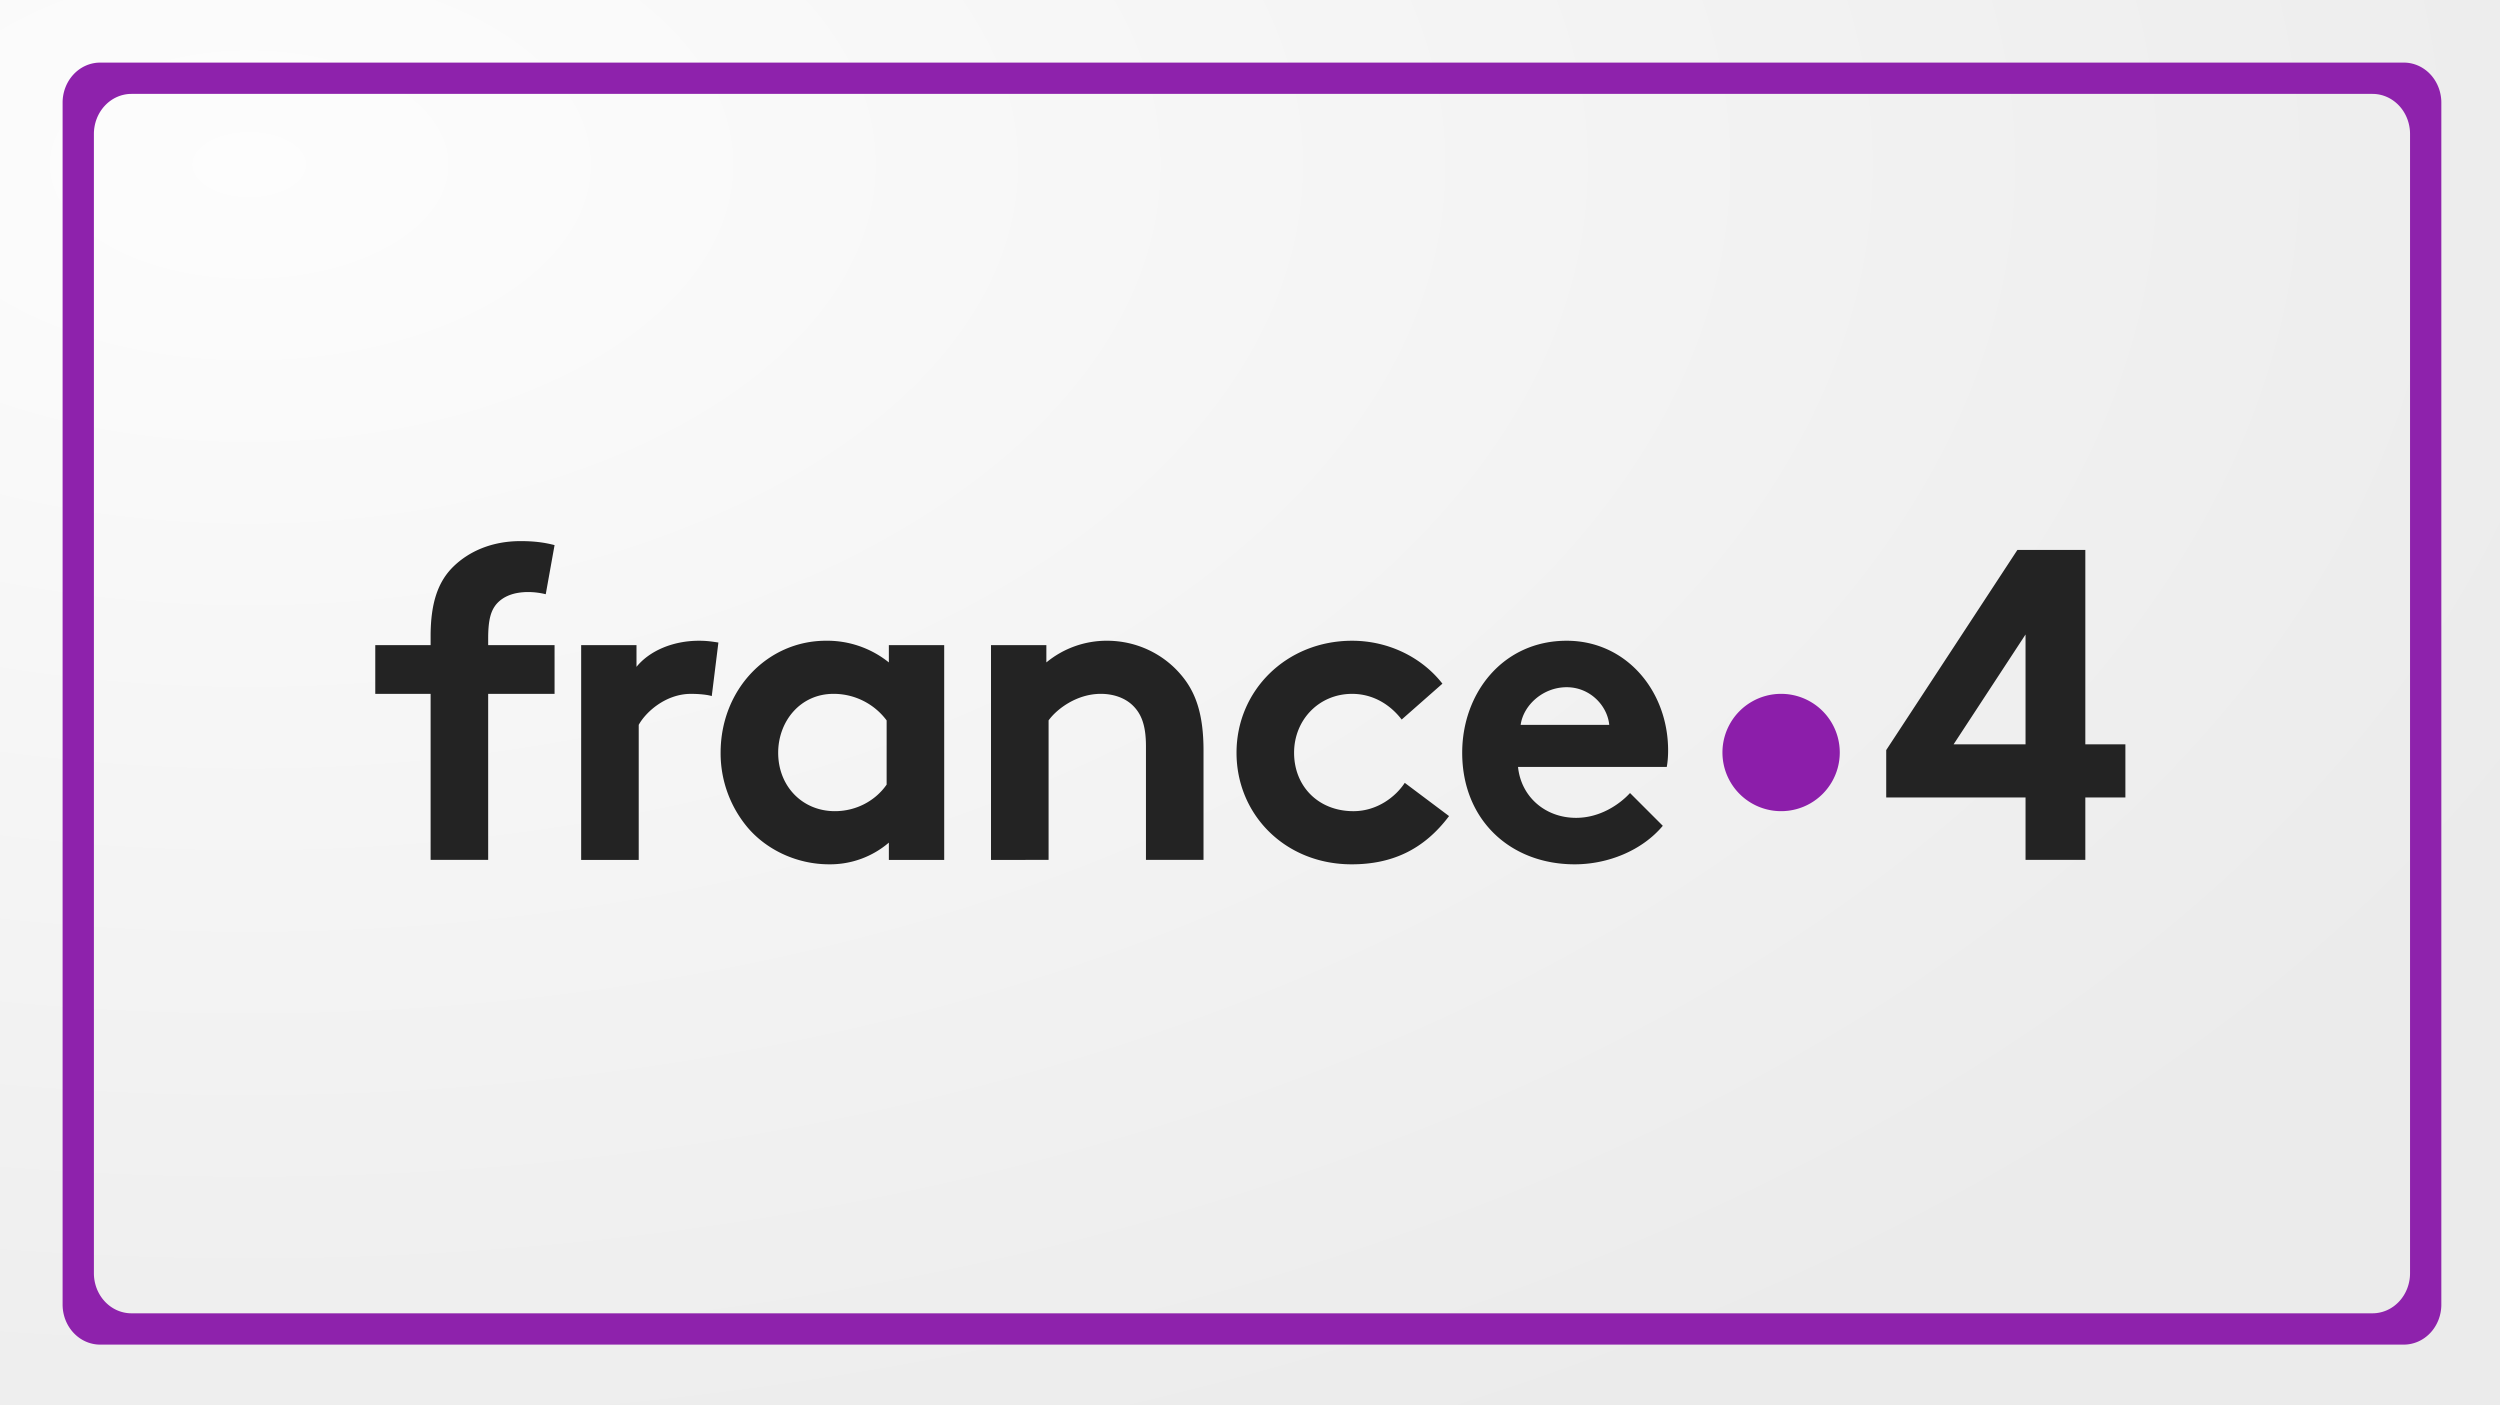 <svg xmlns="http://www.w3.org/2000/svg" xmlns:xlink="http://www.w3.org/1999/xlink" xml:space="preserve" width="1000" height="562" viewBox="0 0 264.583 148.696"><rect x="0" y="0" width="264.583" height="148.696" fill="#808080" stroke="none"/><defs><radialGradient xlink:href="#a" id="b" cx="26.375" cy="97.114" r="132.292" fx="26.375" fy="97.114" gradientTransform="matrix(0 1.152 -2.01 0 221.566 -12.968)" gradientUnits="userSpaceOnUse"/><linearGradient id="a"><stop offset="0" style="stop-color:#fff;stop-opacity:1"/><stop offset="1" style="stop-color:#ededed;stop-opacity:1"/></linearGradient></defs><path d="M0 0h264.583v148.696H0z" style="opacity:.98;fill:url(#b);fill-opacity:1;stroke-width:1.62"/><path d="M164.943 92.926a1.82 1.82 0 1 1-3.64 0 1.82 1.82 0 0 1 3.64 0" style="fill:#8c1eaa;fill-opacity:1;fill-rule:nonzero;stroke:none;stroke-width:.353" transform="translate(-367.912 -237.33)scale(3.411)"/><path d="M172.562 86.641v6.031h1.243v1.649h-1.243v1.936h-1.855v-1.936h-4.323v-1.47l4.07-6.21zm-1.855 6.031v-3.408l-2.232 3.408zm-32.099 3.586v-6.663h1.718v.536a2.94 2.94 0 0 1 1.881-.673c.92 0 1.759.412 2.308 1.071.44.522.687 1.195.687 2.335v3.394h-1.786v-3.53c0-.66-.151-1.004-.398-1.251-.234-.234-.59-.371-1.003-.371-.756 0-1.374.481-1.62.824v4.328zm19.182-4.19c-.055-.59-.591-1.168-1.32-1.168-.741 0-1.345.563-1.428 1.168zm1.662 3.132c-.646.77-1.704 1.195-2.734 1.195-1.992 0-3.49-1.374-3.49-3.462 0-1.854 1.265-3.475 3.243-3.475 1.84 0 3.146 1.552 3.146 3.406 0 .18-.014.358-.042.509h-4.615c.096.934.852 1.58 1.8 1.58.755 0 1.36-.426 1.675-.77zm-24.082-3.27a2.05 2.05 0 0 0-1.648-.824c-1.044 0-1.717.866-1.717 1.827 0 1.044.755 1.813 1.758 1.813.673 0 1.264-.33 1.607-.824zm1.786 4.328h-1.717v-.536a2.8 2.8 0 0 1-1.855.673c-.989 0-1.923-.44-2.514-1.127a3.58 3.58 0 0 1-.851-2.335c0-1.964 1.456-3.475 3.27-3.475a3.05 3.05 0 0 1 1.95.673v-.536h1.717zm15.664-1.36c-.783 1.043-1.772 1.497-3.022 1.497-2.06 0-3.572-1.539-3.572-3.462 0-1.937 1.553-3.475 3.586-3.475 1.154 0 2.184.536 2.802 1.332l-1.264 1.113c-.357-.467-.893-.797-1.538-.797-1.03 0-1.8.81-1.8 1.827 0 1.044.756 1.813 1.841 1.813.728 0 1.305-.439 1.593-.879zm-22.876-3.723c-.124-.041-.384-.069-.645-.069-.783 0-1.402.563-1.621.962v4.19h-1.786v-6.663h1.717v.673c.399-.494 1.126-.81 1.937-.81.26 0 .412.027.604.055zm-5.151-3.16a2.3 2.3 0 0 0-.536-.068c-.44 0-.783.124-1.003.385-.151.191-.247.44-.247 1.057v.206h2.06v1.511h-2.06v5.151h-1.786v-5.15h-1.717v-1.512h1.717v-.275c0-1.071.247-1.717.714-2.17.468-.453 1.168-.783 2.075-.783.357 0 .687.027 1.057.124z" style="fill:#232323;fill-opacity:1;fill-rule:nonzero;stroke:none;stroke-width:.353" transform="translate(-367.912 -237.33)scale(3.411)"/><path d="M40 25a15 16 0 0 0-15 16v480a15 16 0 0 0 15 16h920a15 16 0 0 0 15-16V41a15 16 0 0 0-15-16zm12.5 12.5h895a15 16 0 0 1 15 16v455a15 16 0 0 1-15 16h-895a15 16 0 0 1-15-16v-455a15 16 0 0 1 15-16" style="fill:#8c1eaa;fill-opacity:1;opacity:.98;stroke-width:85.989" transform="scale(.265)"/></svg>
